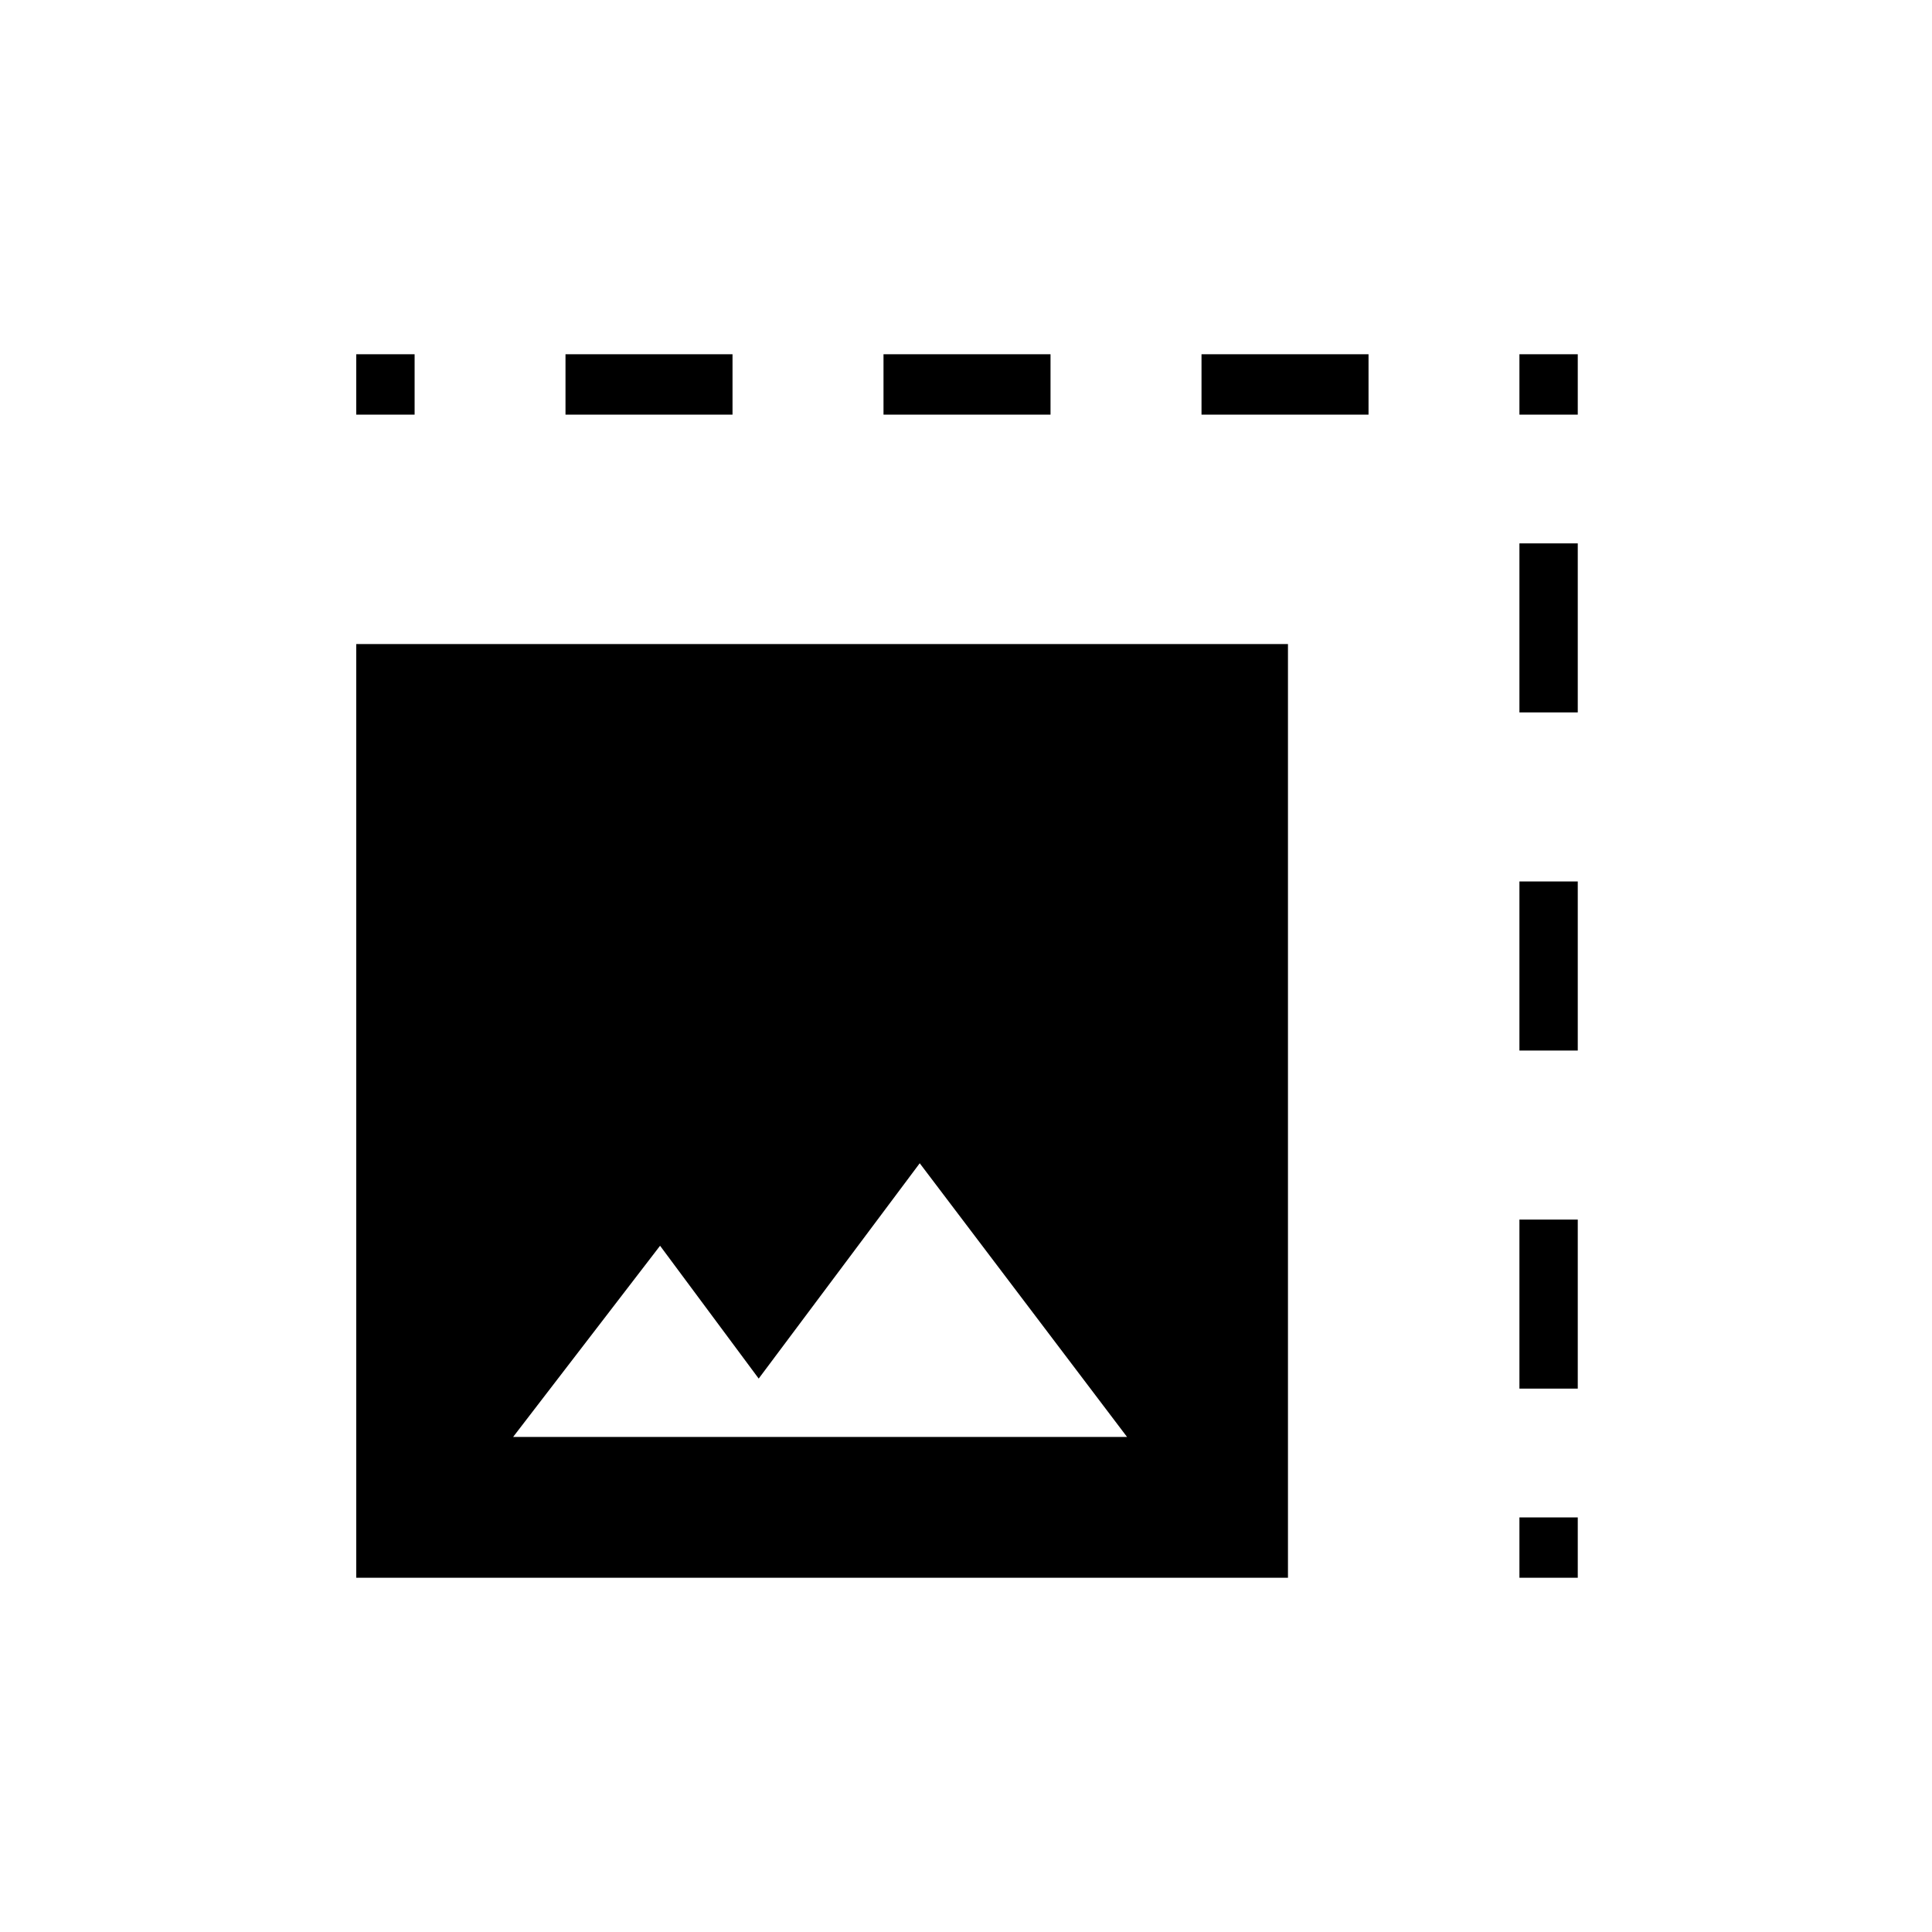 <svg xmlns="http://www.w3.org/2000/svg" height="20" width="20"><path d="M3.688 16.333V6.667h9.645v9.666Zm1.624-1.458h6.355l-2.146-2.833-1.667 2.229-1.021-1.375ZM3.688 4.292v-.625h.604v.625Zm5.458 0v-.625h1.729v.625Zm6.583 0v-.625h.604v.625Zm-9.875 0v-.625h1.729v.625Zm9.875 6.583v-1.75h.604v1.75Zm0 5.458v-.625h.604v.625Zm0-8.958v-1.75h.604v1.75Zm0 7v-1.75h.604v1.75ZM12.438 4.292v-.625h1.729v.625Z"/></svg>